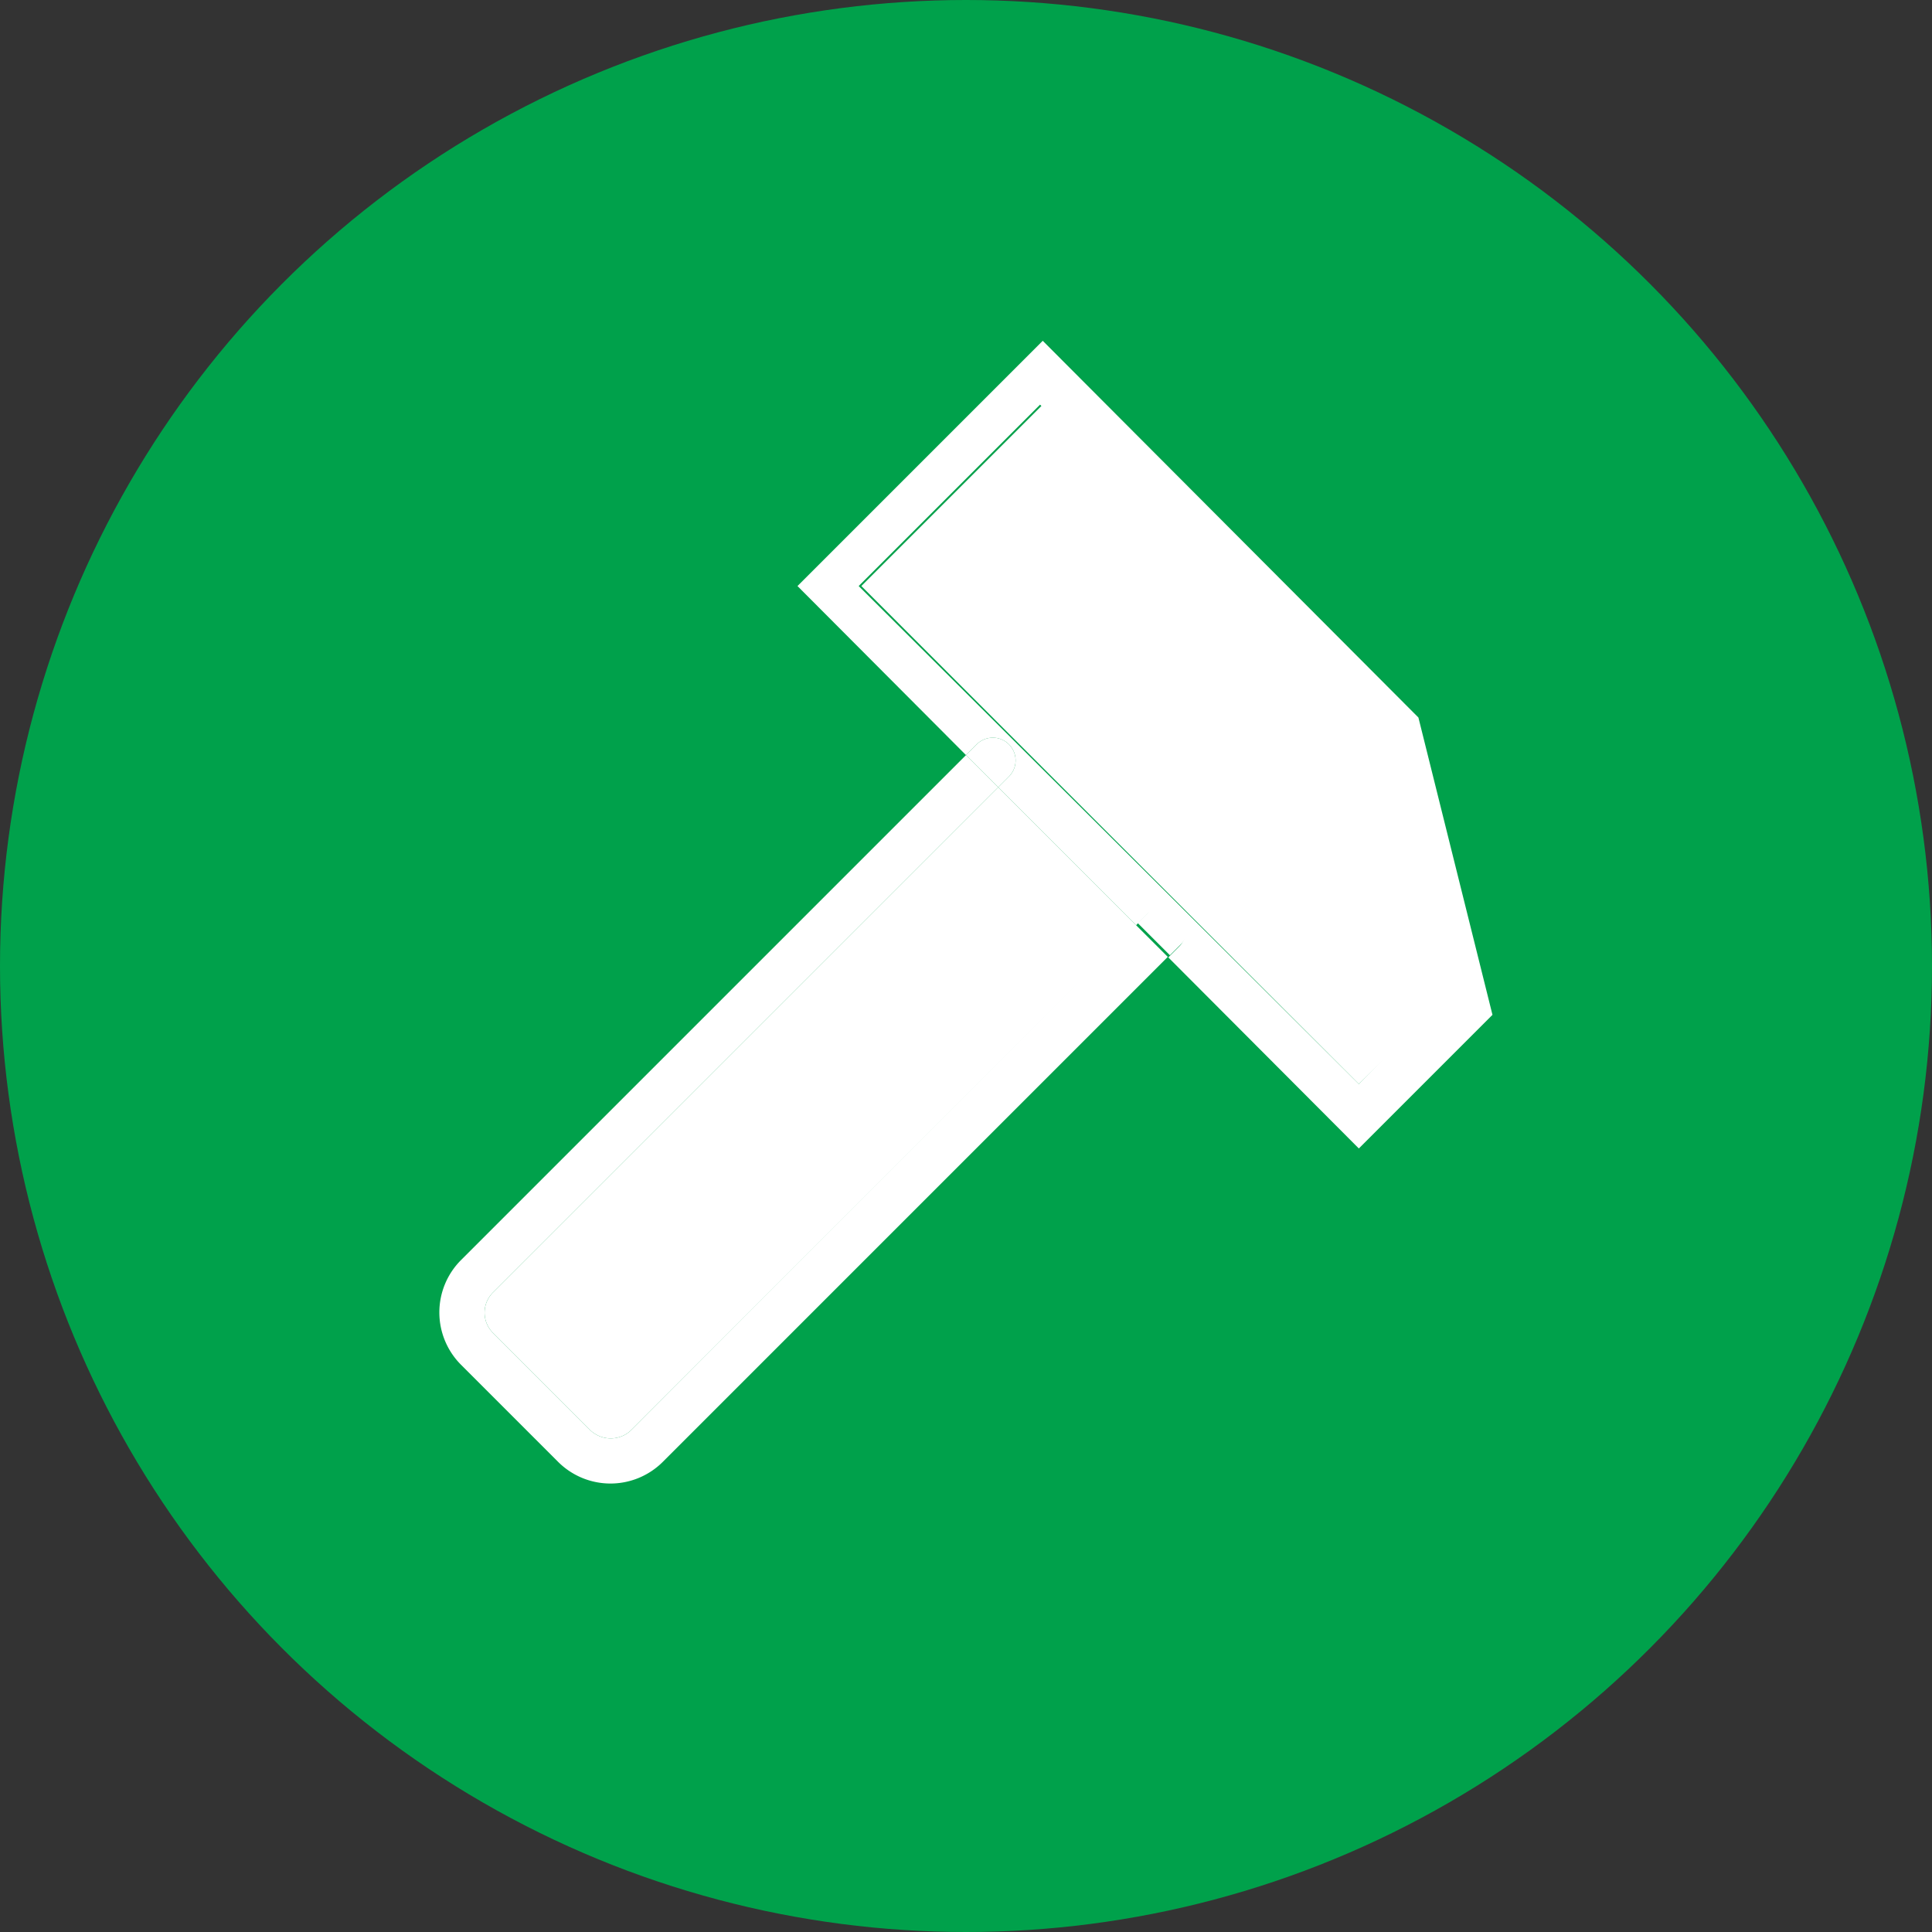 <svg xmlns="http://www.w3.org/2000/svg" viewBox="0 0 36 36"><rect x="0" y="0" width="36" height="36" fill="#333333" stroke="none"/><title>Riparo</title><g id="Layer_2" data-name="Layer 2"><g id="Layer_1-2" data-name="Layer 1"><circle cx="18" cy="18" r="18" fill="#00a14b"/><polygon points="19.43 7.54 16.05 10.92 25.32 20.2 26.88 18.64 25.67 13.79 19.43 7.54" fill="#fff"/><path d="M9.19,24.84,11,26.65a.55.55,0,0,0,.76,0l9.41-9.41L18.6,14.67,9.19,24.08A.53.53,0,0,0,9.19,24.84Z" fill="#fff"/><path d="M19.43,6.35l-4.57,4.57L18,14.07l.2-.2a.42.42,0,0,1,.6.6l-.2.2,2.57,2.57.2-.2a.42.42,0,0,1,.6.6l-.2.2,3.55,3.56,2.49-2.49-1.38-5.54ZM25.32,20.2,16,10.92l3.38-3.38,6.24,6.25,1.21,4.85Z" fill="#fff"/><path d="M11.76,26.65a.55.55,0,0,1-.76,0L9.19,24.84a.53.53,0,0,1,0-.76l9.41-9.41-.6-.6L8.59,23.48a1.38,1.38,0,0,0,0,1.95l1.81,1.81a1.38,1.38,0,0,0,1.95,0l9.41-9.41-.6-.6Z" fill="#fff"/><path d="M18.8,14.47a.42.42,0,0,0-.6-.6l-.2.2.6.6Z" fill="#fff"/><path d="M22,17a.42.42,0,0,0-.6,0l-.2.2.6.6.2-.2A.42.42,0,0,0,22,17Z" fill="#fff"/></g></g></svg>